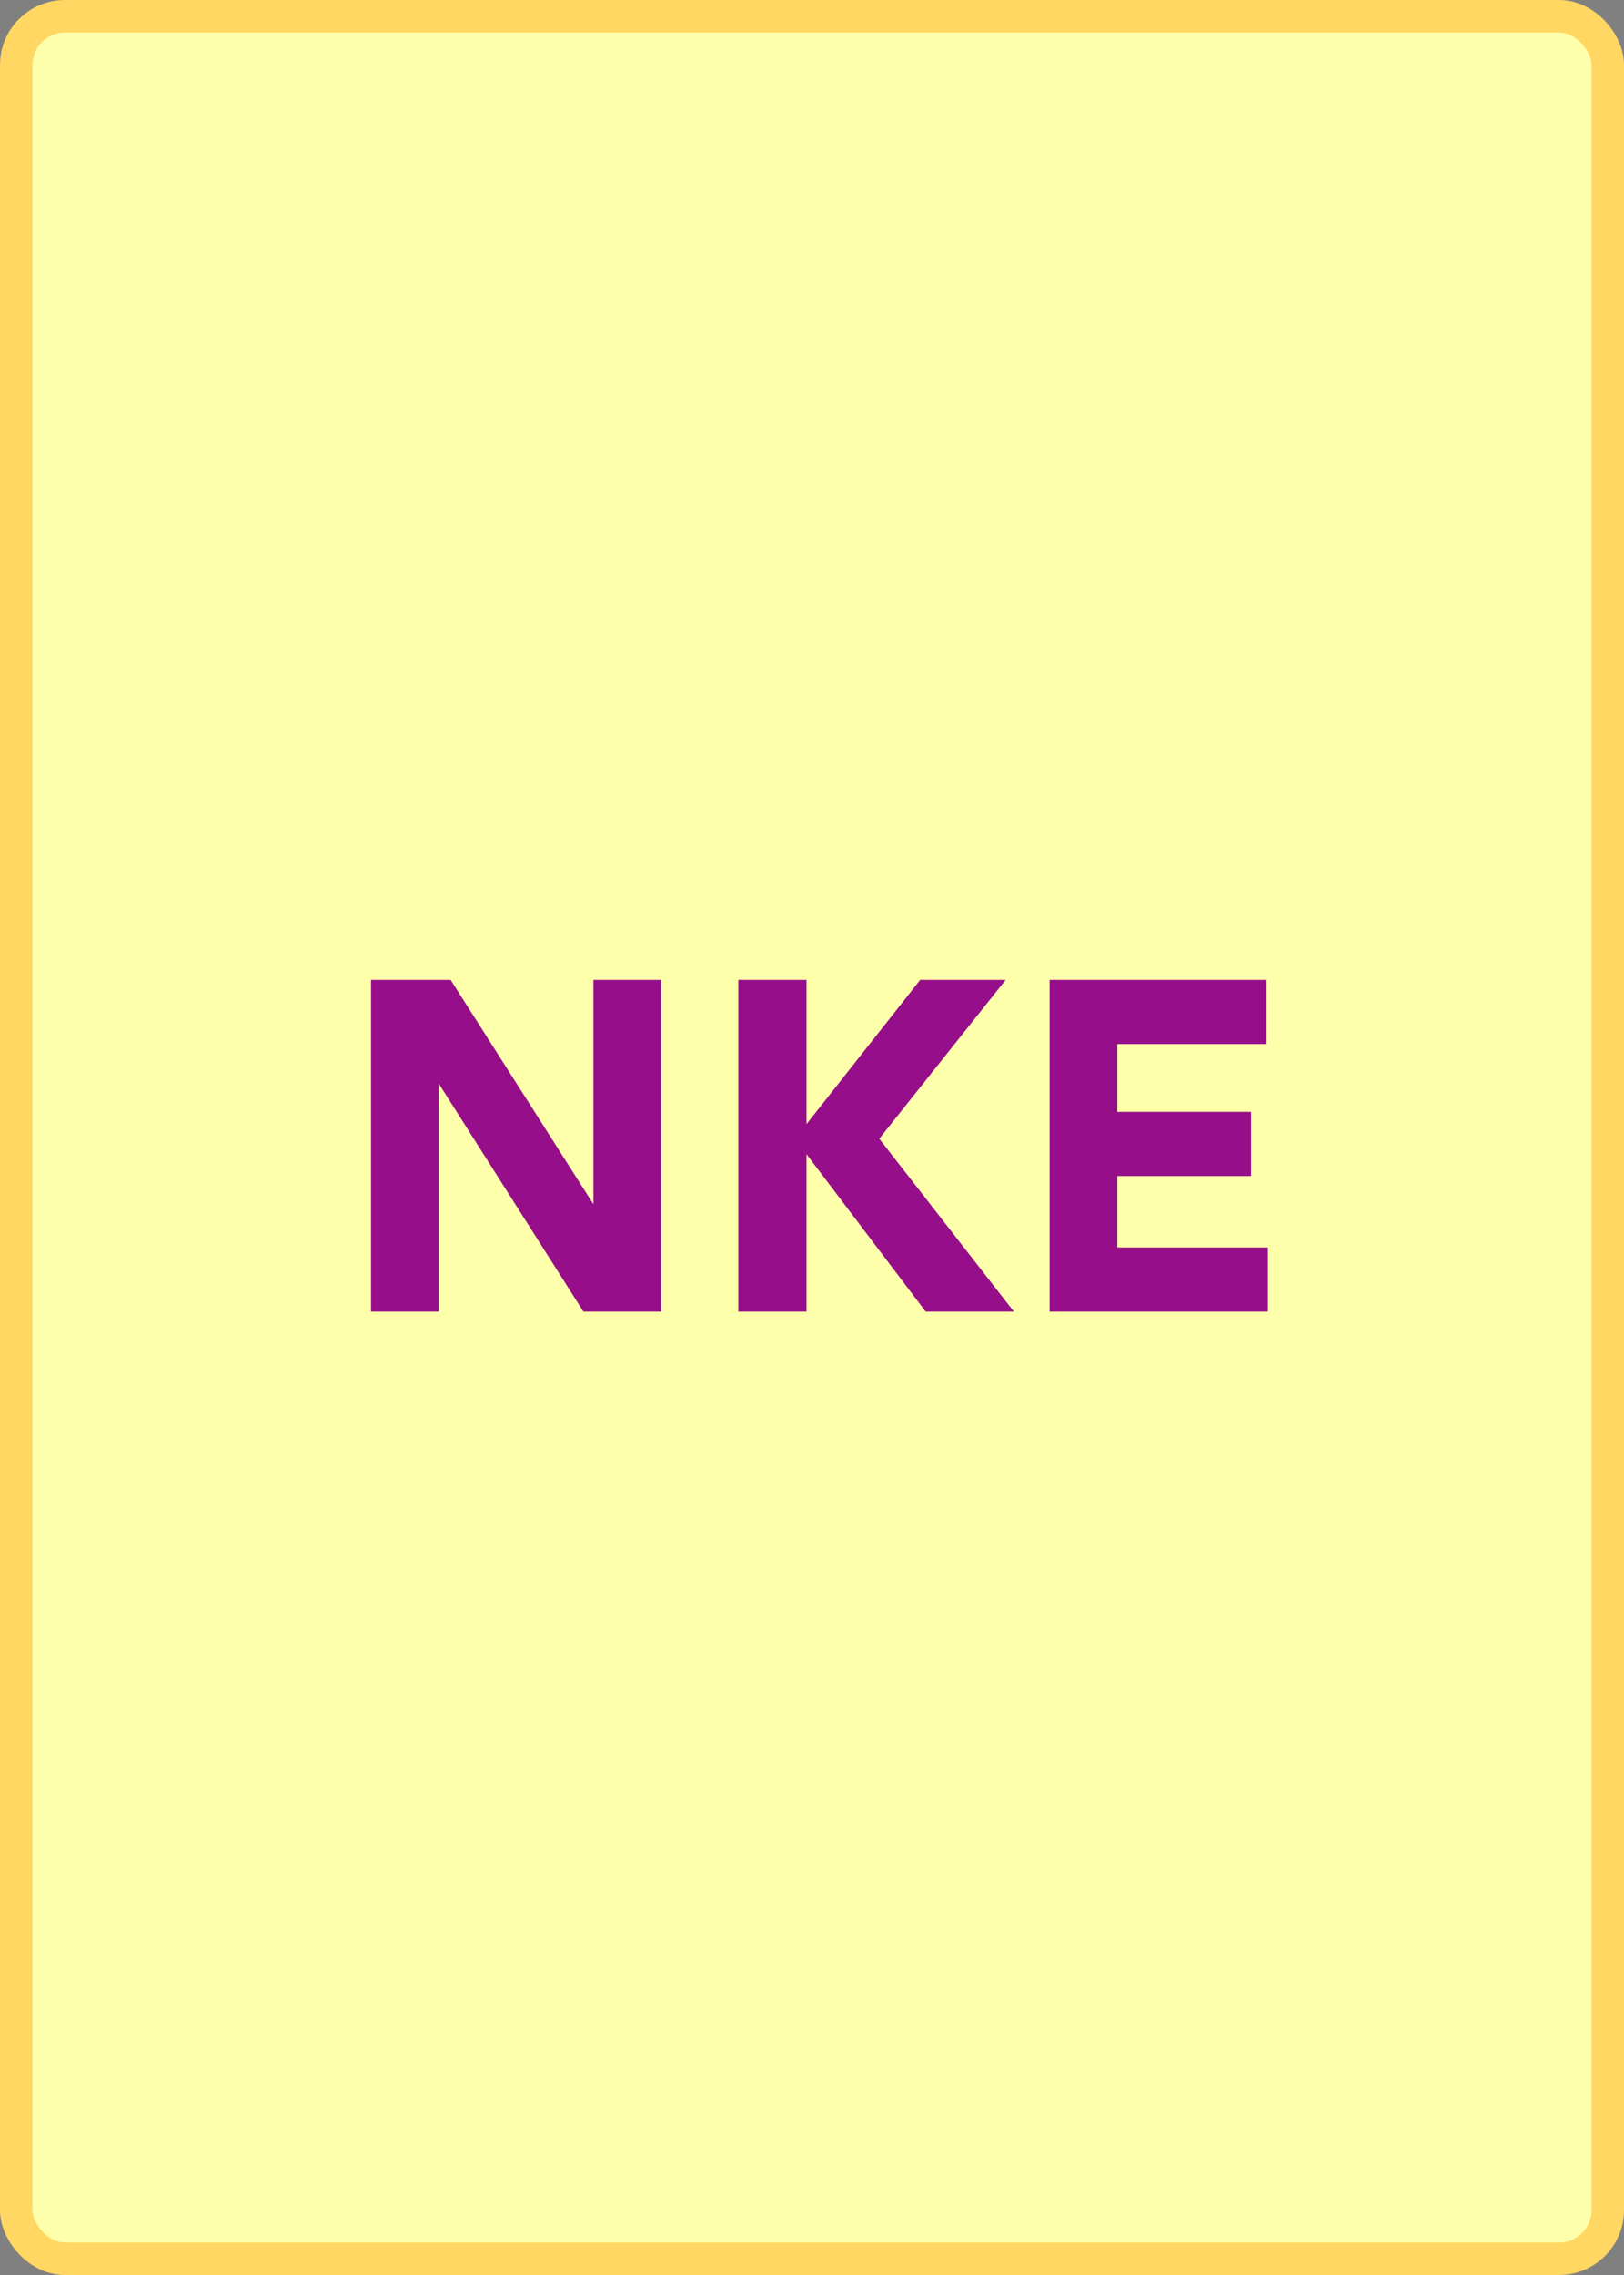 <svg width="50" height="70" viewBox="0 0 50 70" fill="none" xmlns="http://www.w3.org/2000/svg" xmlns:xlink="http://www.w3.org/1999/xlink">
	<rect x="0" y="0" width="50" height="70" fill="#808080" stroke="none"/>
	<desc>
			Created with Pixso.
	</desc>
	<defs>
		<clipPath id="clip28_3180">
			<rect id="card4" rx="1.5" width="49" height="69" transform="translate(0.5 0.5)" fill="white" fill-opacity="0"/>
		</clipPath>
	</defs>
	<rect id="card4" rx="1.5" width="49" height="69" transform="translate(0.5 0.5)" fill="#FEFFAB" fill-opacity="1"/>
	<g clip-path="url(#clip28_3180)">
		<path id="NKE" d="M17.962 40.357L13.51 33.343L13.51 40.357L11.424 40.357L11.424 30.151L13.874 30.151L18.27 37.053L18.27 30.151L20.356 30.151L20.356 40.357L17.962 40.357ZM28.499 40.357L24.831 35.513L24.831 40.357L22.731 40.357L22.731 30.151L24.831 30.151L24.831 34.589L28.331 30.151L30.963 30.151L27.071 35.037L31.215 40.357L28.499 40.357ZM39.035 40.357L32.315 40.357L32.315 30.151L38.993 30.151L38.993 32.125L34.401 32.125L34.401 34.211L38.517 34.211L38.517 36.185L34.401 36.185L34.401 38.383L39.035 38.383L39.035 40.357Z" fill="#960E89" fill-opacity="1" fill-rule="evenodd"/>
	</g>
	<rect id="card4" rx="1.5" width="49" height="69" transform="translate(0.5 0.5)" stroke="#FFD762" stroke-opacity="1" stroke-width="1"/>
</svg>
